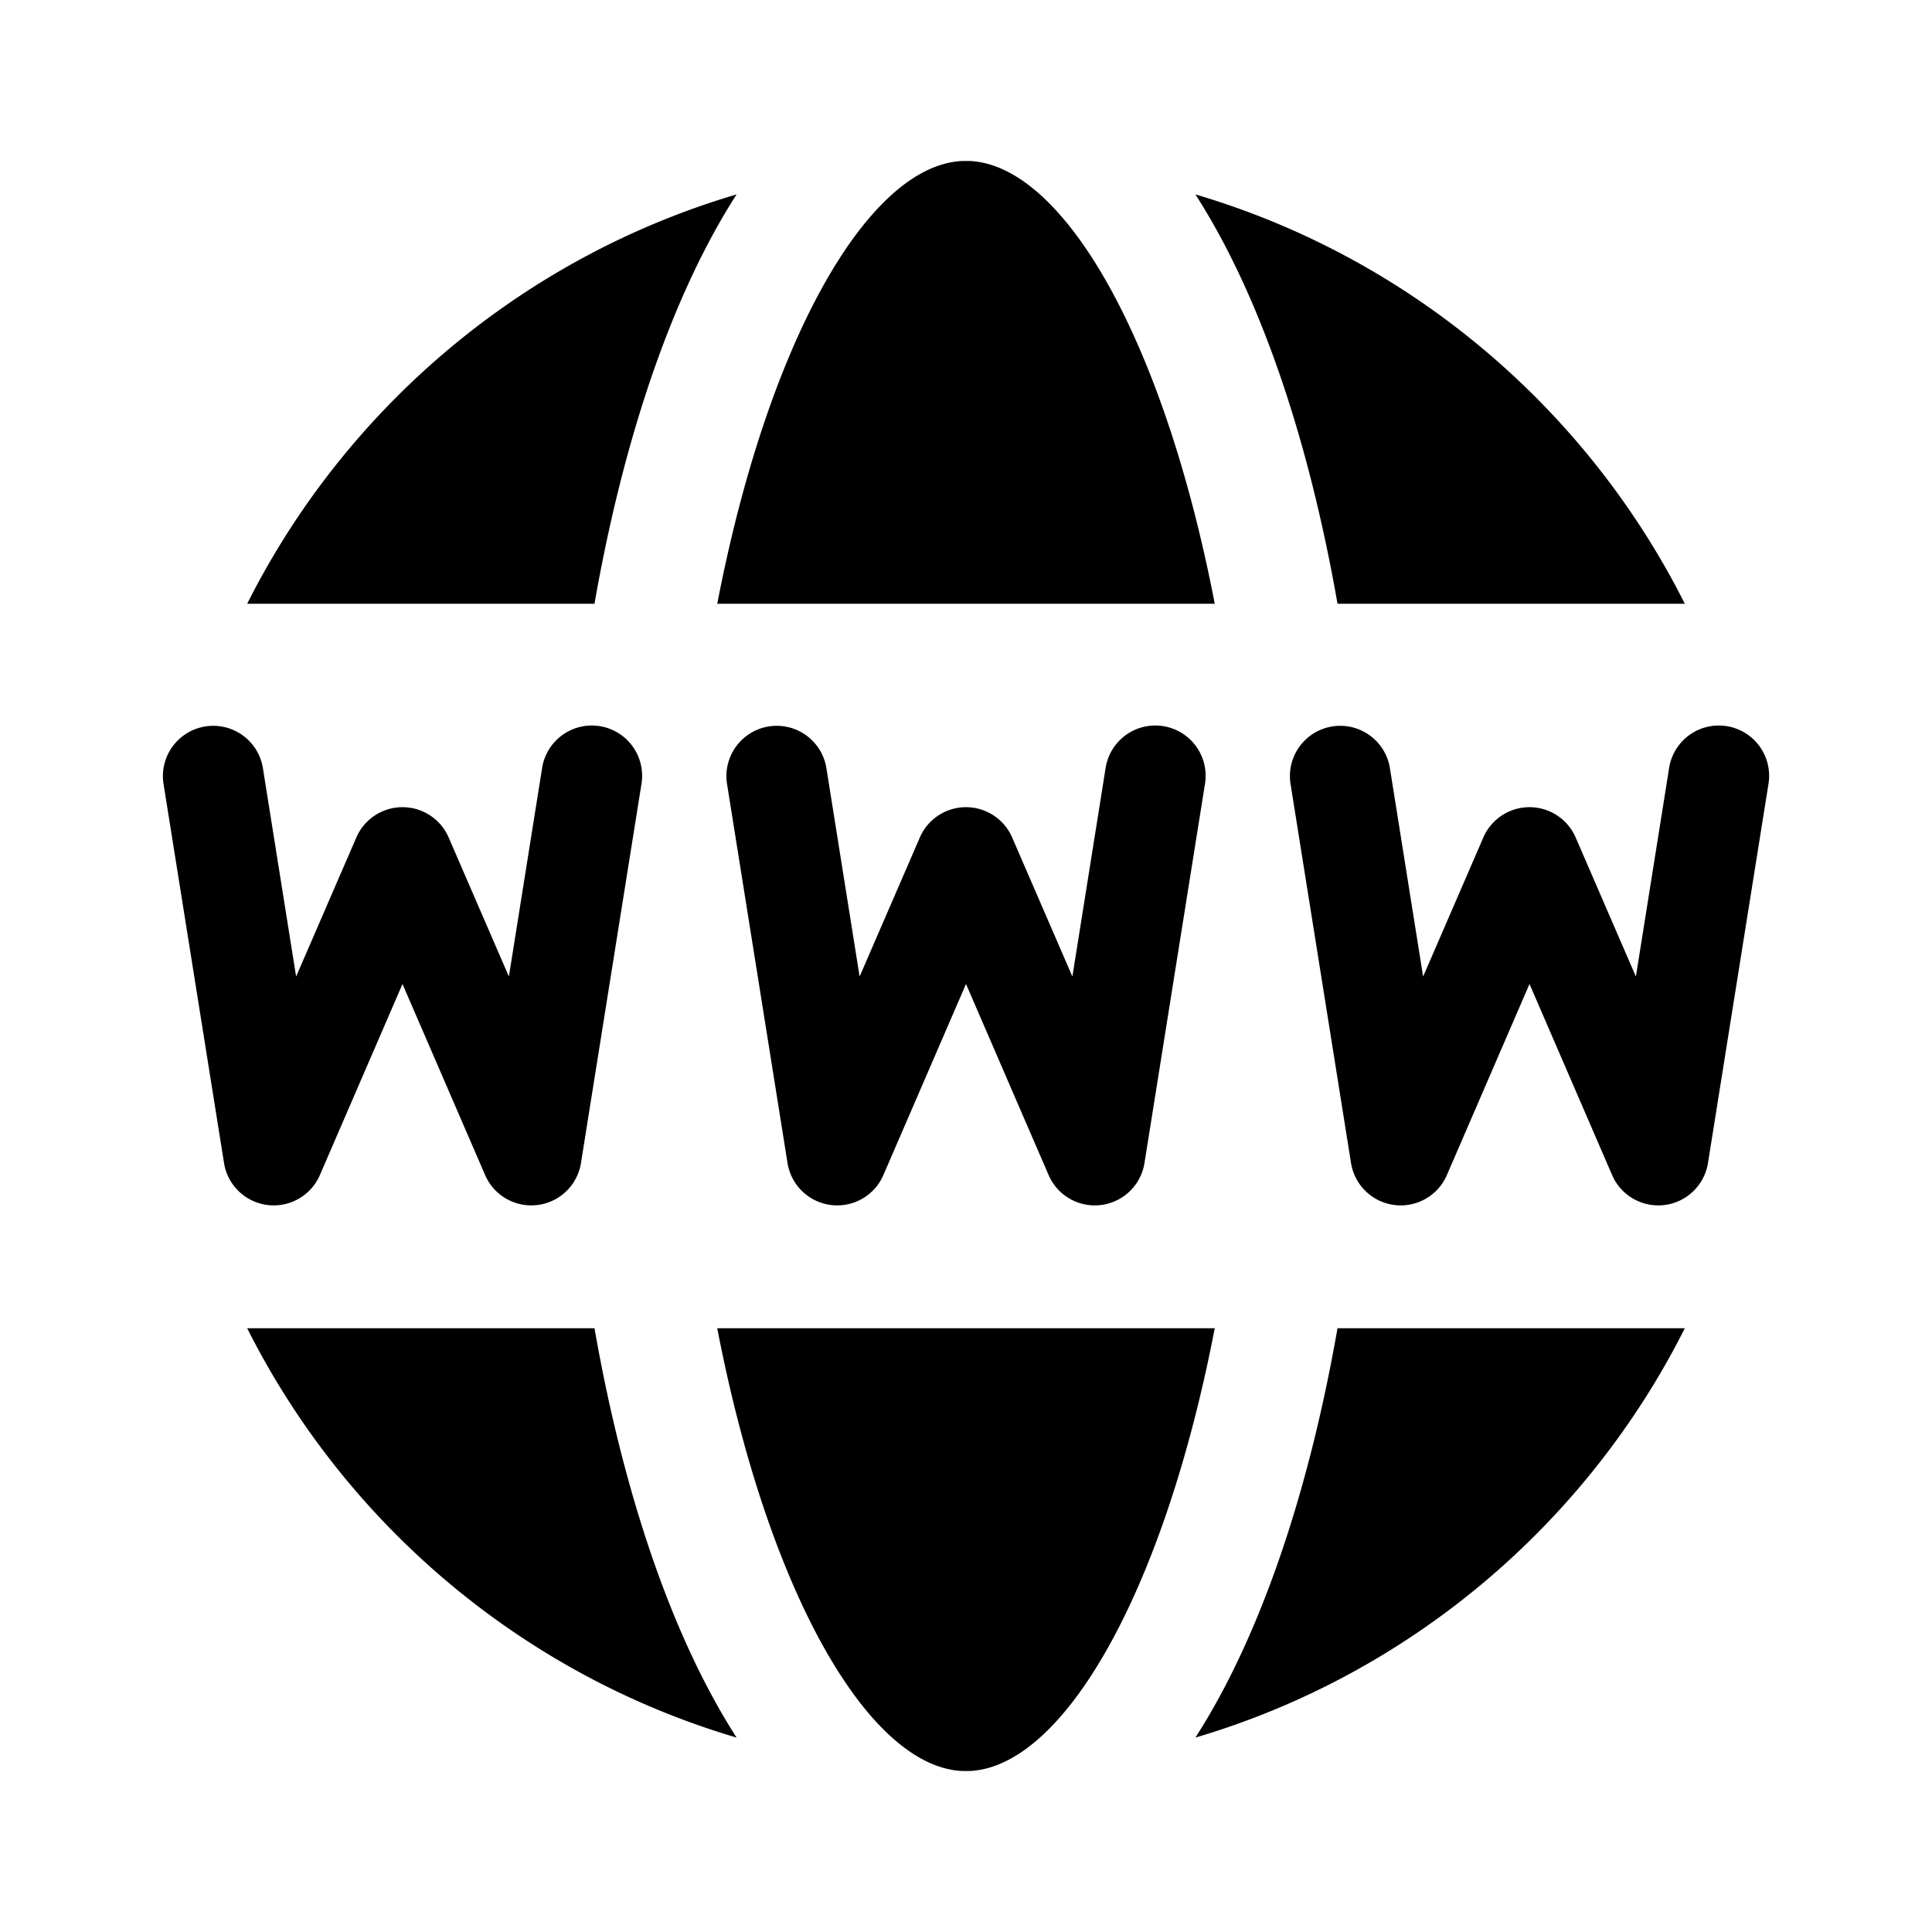 <svg xmlns="http://www.w3.org/2000/svg"  viewBox="0 0 48 48" width="50px" height="50px"><path d="M 24 4 C 23.93 4 23.849 4 23.779 4.01 C 21.479 4.27 19.06 8.57 17.82 15 L 30.18 15 C 28.94 8.57 26.521 4.27 24.221 4.01 C 24.151 4 24.07 4 24 4 z M 18.301 4.83 C 12.981 6.4 8.591 10.13 6.141 15 L 14.77 15 C 15.47 11 16.661 7.38 18.301 4.83 z M 29.699 4.83 C 31.339 7.38 32.53 11 33.23 15 L 41.859 15 C 39.409 10.13 35.019 6.4 29.699 4.83 z M 14.639 18.027 A 1.25 1.25 0 0 0 13.465 19.104 L 12.643 24.262 L 11.146 20.805 A 1.25 1.25 0 0 0 8.854 20.805 L 7.357 24.262 L 6.535 19.104 A 1.25 1.25 0 0 0 5.33 18.033 A 1.25 1.25 0 0 0 4.066 19.496 L 5.566 28.896 A 1.25 1.25 0 0 0 7.947 29.195 L 10 24.447 L 12.053 29.195 A 1.25 1.25 0 0 0 14.434 28.896 L 15.934 19.496 A 1.25 1.25 0 0 0 14.639 18.027 z M 28.639 18.027 A 1.25 1.25 0 0 0 27.465 19.104 L 26.643 24.262 L 25.146 20.805 A 1.25 1.25 0 0 0 22.854 20.805 L 21.357 24.262 L 20.535 19.104 A 1.25 1.25 0 0 0 19.33 18.033 A 1.25 1.25 0 0 0 18.066 19.496 L 19.566 28.896 A 1.25 1.25 0 0 0 21.947 29.195 L 24 24.447 L 26.053 29.195 A 1.25 1.25 0 0 0 28.434 28.896 L 29.934 19.496 A 1.25 1.25 0 0 0 28.639 18.027 z M 42.639 18.027 A 1.25 1.25 0 0 0 41.465 19.104 L 40.643 24.262 L 39.146 20.805 A 1.25 1.25 0 0 0 36.854 20.805 L 35.357 24.262 L 34.535 19.104 A 1.25 1.25 0 0 0 33.33 18.033 A 1.25 1.25 0 0 0 32.066 19.496 L 33.566 28.896 A 1.25 1.25 0 0 0 35.947 29.195 L 38 24.447 L 40.053 29.195 A 1.25 1.25 0 0 0 42.434 28.896 L 43.934 19.496 A 1.25 1.25 0 0 0 42.639 18.027 z M 6.141 33 C 8.591 37.87 12.981 41.6 18.301 43.17 C 16.661 40.62 15.47 37 14.77 33 L 6.141 33 z M 17.82 33 C 19.06 39.43 21.479 43.73 23.779 43.99 C 23.849 44 23.93 44 24 44 C 24.07 44 24.151 44 24.221 43.99 C 26.521 43.73 28.94 39.43 30.18 33 L 17.82 33 z M 33.23 33 C 32.53 37 31.339 40.62 29.699 43.17 C 35.019 41.6 39.409 37.87 41.859 33 L 33.23 33 z"/></svg>